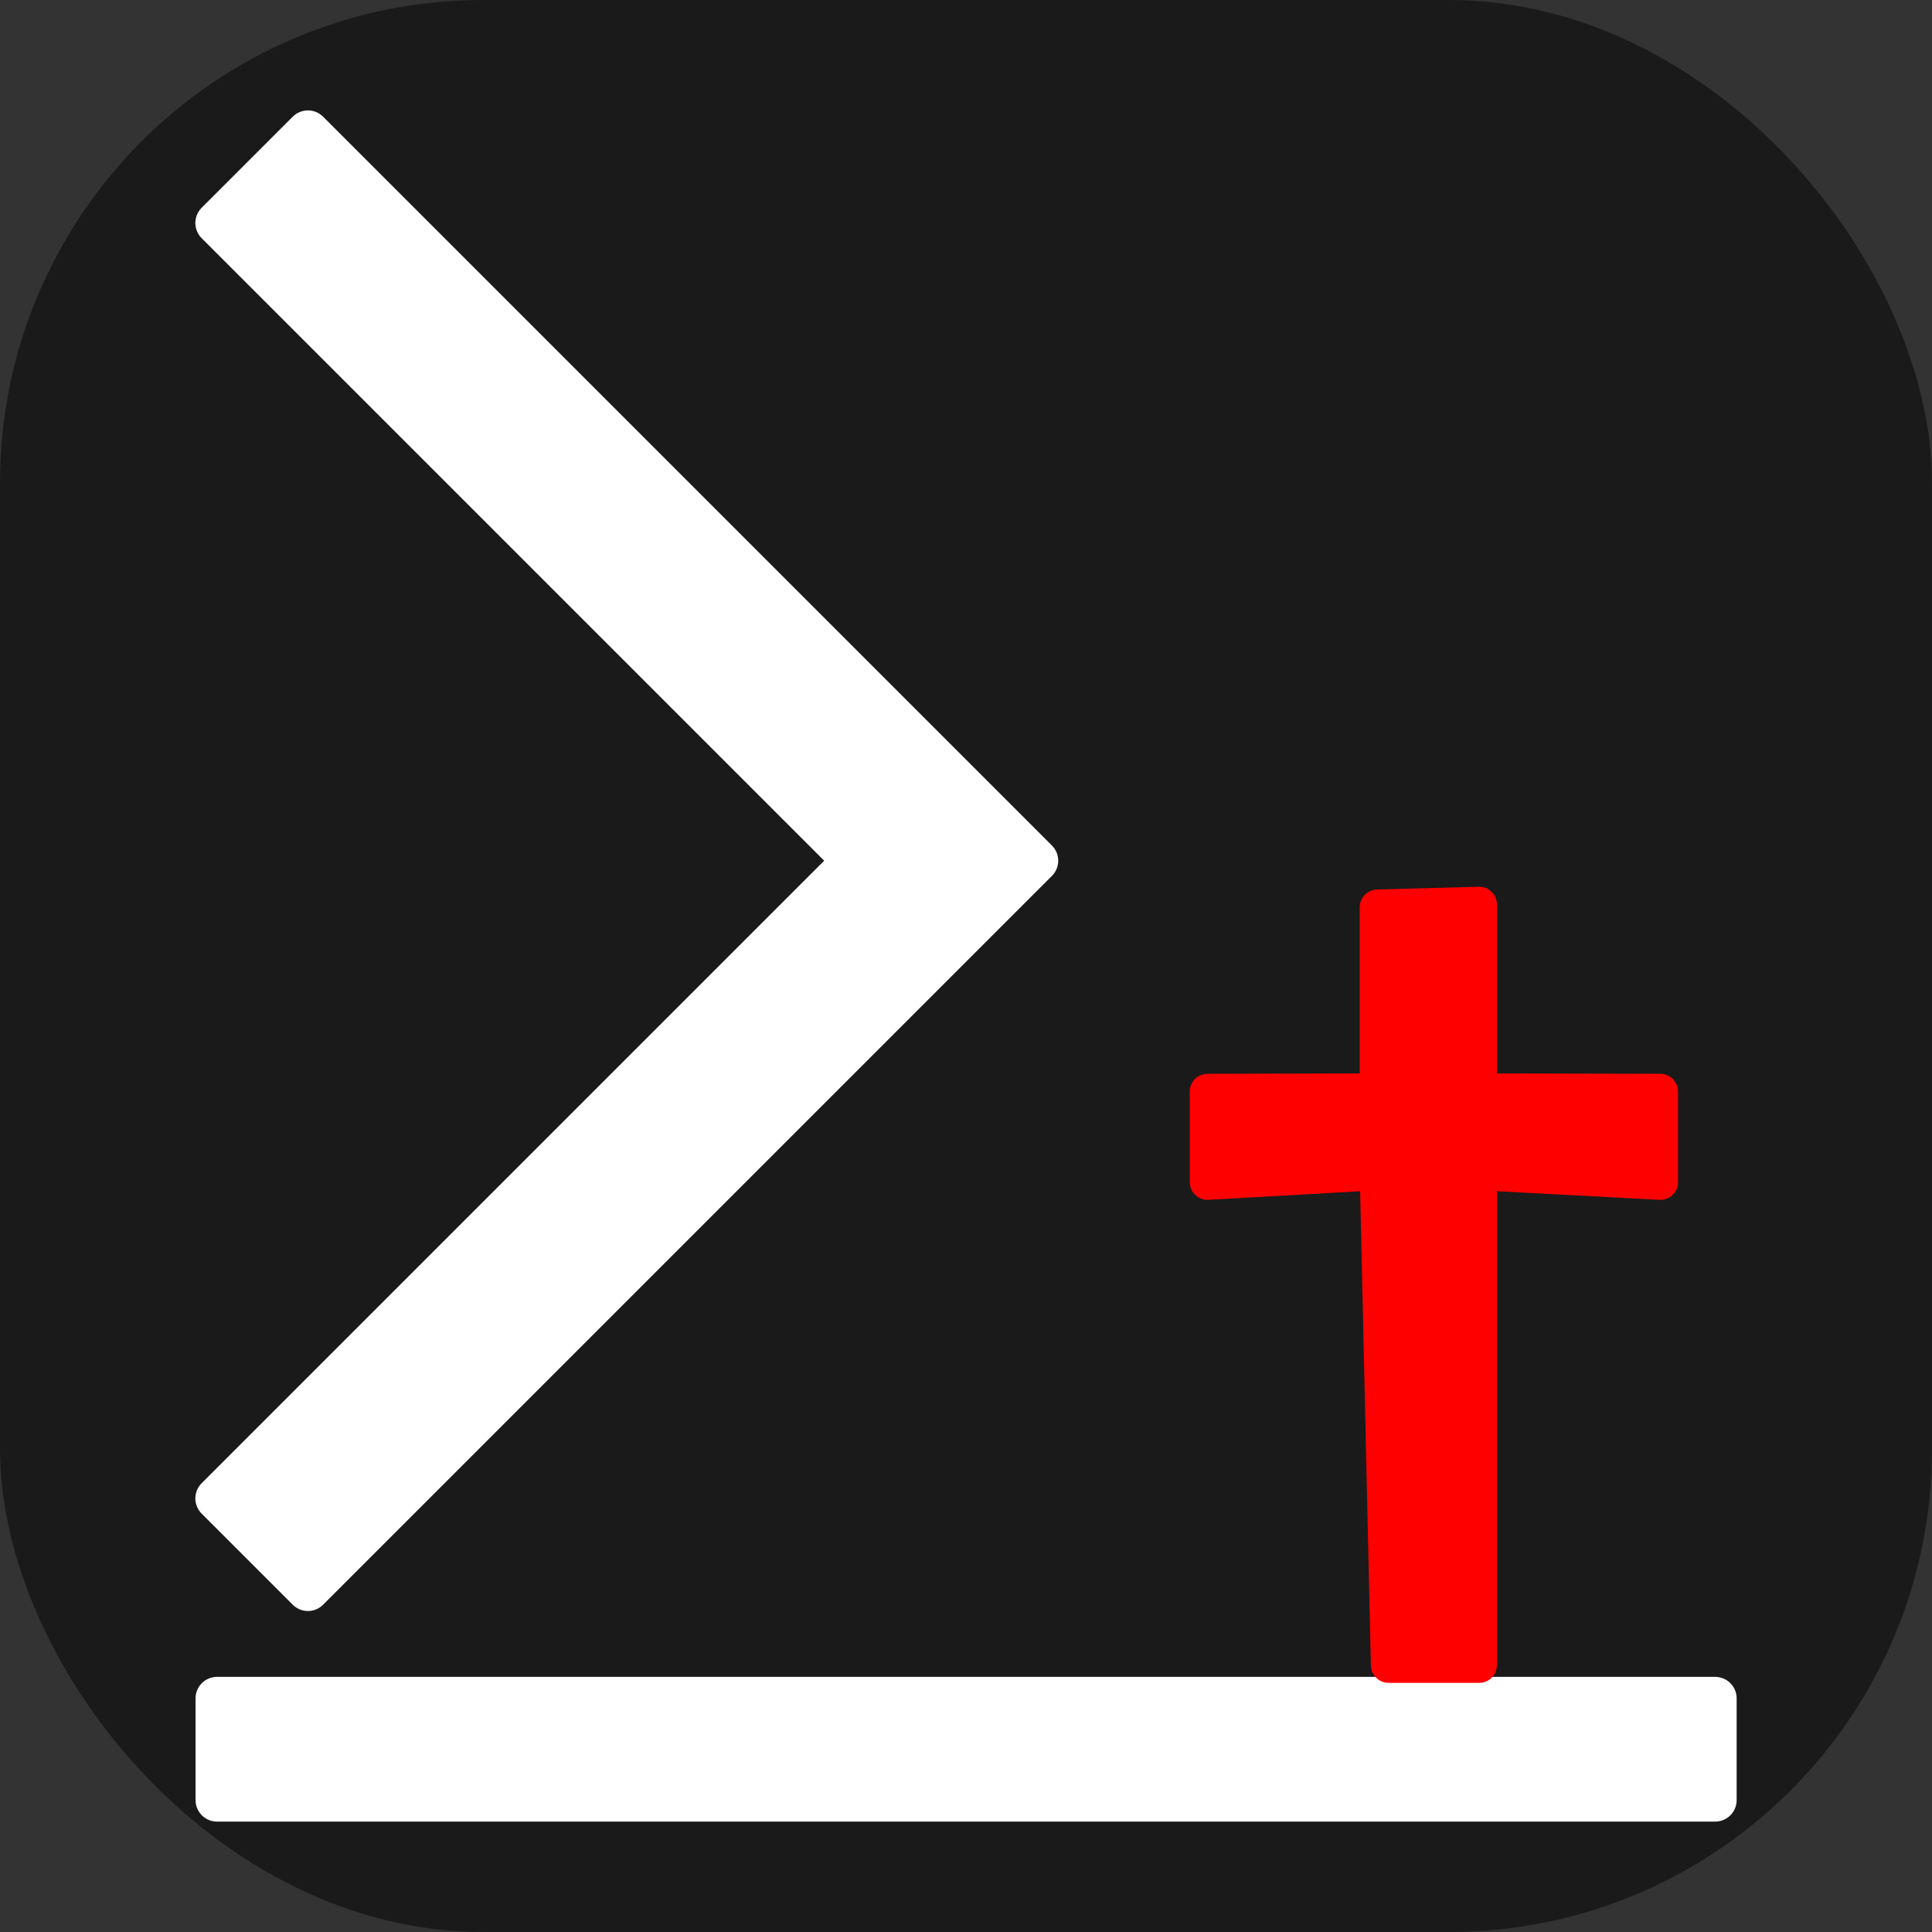 <?xml version="1.0" encoding="UTF-8" standalone="no"?>
<!-- Created with Inkscape (http://www.inkscape.org/) -->

<svg
   width="1024"
   height="1024"
   viewBox="0 0 1024 1024"
   version="1.1"
   id="svg1"
   inkscape:version="1.3.2 (091e20ef0f, 2023-11-25)"
   sodipodi:docname="icon-1024x1024.svg"
   xmlns:inkscape="http://www.inkscape.org/namespaces/inkscape"
   xmlns:sodipodi="http://sodipodi.sourceforge.net/DTD/sodipodi-0.dtd"
   xmlns="http://www.w3.org/2000/svg"
   xmlns:svg="http://www.w3.org/2000/svg">
  <rect x="0" y="0" width="1024" height="1024" fill="#333333" stroke="none"/>
  <sodipodi:namedview
     id="namedview1"
     pagecolor="#ffffff"
     bordercolor="#111111"
     borderopacity="1"
     inkscape:showpageshadow="false"
     inkscape:pageopacity="0"
     inkscape:pagecheckerboard="false"
     inkscape:deskcolor="#d1d1d1"
     inkscape:document-units="px"
     showborder="false"
     showgrid="true"
     inkscape:zoom="0.59040654"
     inkscape:cx="427.67141"
     inkscape:cy="514.05257"
     inkscape:window-width="1920"
     inkscape:window-height="1059"
     inkscape:window-x="1366"
     inkscape:window-y="0"
     inkscape:window-maximized="1"
     inkscape:current-layer="layer1">
    <inkscape:grid
       id="grid1"
       units="px"
       originx="0"
       originy="0"
       spacingx="16"
       spacingy="16"
       empcolor="#0099e5"
       empopacity="0.302"
       color="#0099e5"
       opacity="0.149"
       empspacing="8"
       dotted="false"
       gridanglex="30"
       gridanglez="30"
       visible="true" />
  </sodipodi:namedview>
  <defs
     id="defs1" />
  <g
     inkscape:label="Background"
     inkscape:groupmode="layer"
     id="layer1"
     style="fill:#1a1a1a">
    <rect
       style="fill:#1a1a1a;stroke-width:32;stroke-linejoin:round"
       id="rect1"
       width="1024"
       height="1024"
       x="0"
       y="0"
       inkscape:label="bg-rect"
       ry="256" />
  </g>
  <g
     inkscape:groupmode="layer"
     id="layer2"
     inkscape:label="Prompt"
     style="display:inline">
    <path
       id="path1"
       style="fill:#ffffff;stroke:#ffffff;stroke-width:22.762;stroke-linecap:round;stroke-linejoin:round;stroke-dasharray:none;stroke-opacity:1"
       d="M 163.208,69.9 114.921,118.187 452.926,456.192 114.921,794.197 163.208,842.484 549.499,456.192 Z M 115.026,900.164 v 53.936 h 794.053 v -53.936 z" />
  </g>
  <g
     inkscape:groupmode="layer"
     id="layer3"
     inkscape:label="Cross">
    <path
       id="path2"
       style="fill:#ff0000;stroke:#ff0000;stroke-width:18.803;stroke-linecap:round;stroke-linejoin:round;stroke-dasharray:none;stroke-opacity:1"
       d="m 784,479.398 -53.923,1.464 V 578.315 L 640,578.546 v 48 L 730.077,621.454 736,882.546 h 48 V 621.454 l 96,5.093 v -48 l -96,-0.231 z"
       sodipodi:nodetypes="ccccccccccccc" />
  </g>
</svg>
